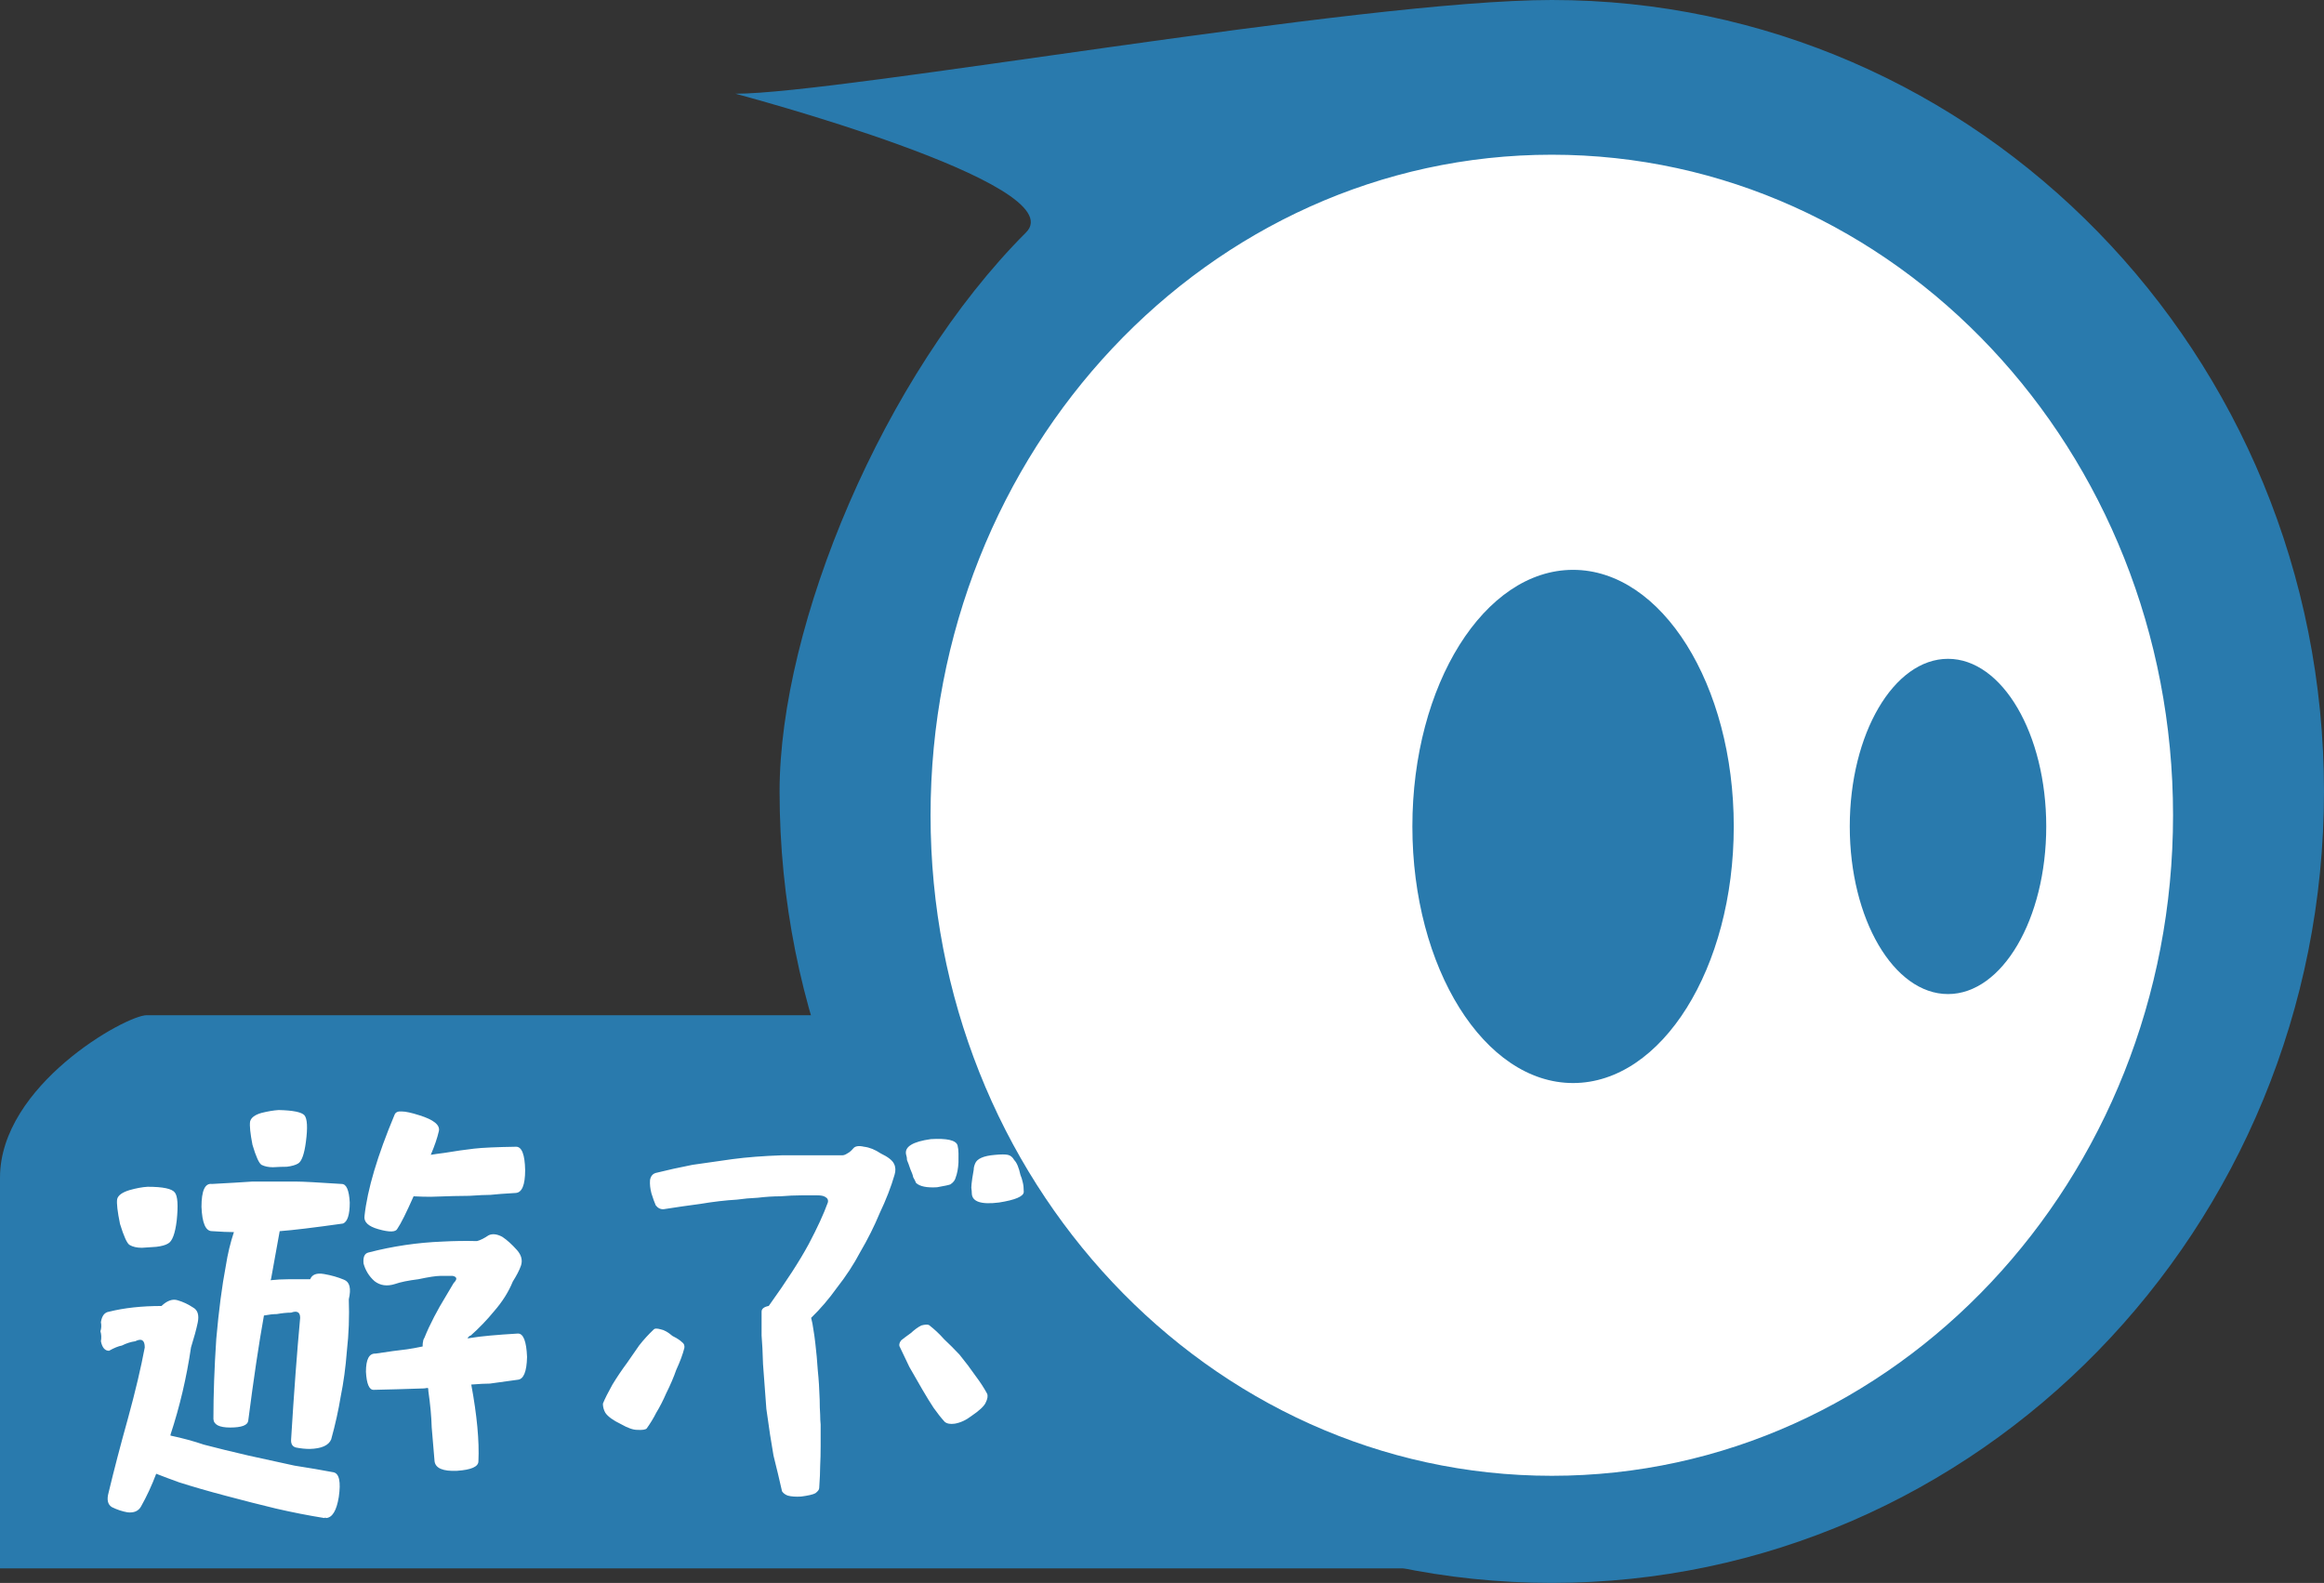 <?xml version="1.0" encoding="iso-8859-1"?>
<!-- Generator: Adobe Illustrator 17.0.0, SVG Export Plug-In . SVG Version: 6.00 Build 0)  -->
<!DOCTYPE svg PUBLIC "-//W3C//DTD SVG 1.1//EN" "http://www.w3.org/Graphics/SVG/1.1/DTD/svg11.dtd">
<svg version="1.1" id="&#x30EC;&#x30A4;&#x30E4;&#x30FC;_1"
	 xmlns="http://www.w3.org/2000/svg" xmlns:xlink="http://www.w3.org/1999/xlink" x="0px" y="0px" width="111.448px"
	 height="75.914px" viewBox="0 0 111.448 75.914" style="enable-background:new 0 0 111.448 75.914;" xml:space="preserve">
<rect x="0" y="0" width="111.448" height="75.914" fill="#333333" stroke="none"/>
<path style="fill:#297AAD;" d="M0,75.218c0,0,0-14.31,0-18.74s6.036-7.79,7.036-7.79s66.322,0,66.322,0L73.02,75.218H0z"/>
<g>
	<ellipse style="fill:#FFFFFF;" cx="75.437" cy="39.635" rx="34.712" ry="34.643"/>
	<g>
		<path style="fill:#297AAD;" d="M74.417,0c-9.155,0-34.083,4.495-39.148,4.495c0,0,16.279,4.309,13.933,6.655
			C42.352,18,37.385,29.975,37.385,37.957c0,20.963,16.58,37.957,37.031,37.957c20.452,0,37.031-16.994,37.031-37.957
			C111.448,16.994,94.869,0,74.417,0z M74.417,70.777c-16.454,0-29.792-14.183-29.792-31.679S57.963,7.42,74.417,7.42
			s29.792,14.183,29.792,31.679S90.87,70.777,74.417,70.777z"/>
		<ellipse style="fill:#297AAD;" cx="93.417" cy="39.635" rx="4.711" ry="8.039"/>
		<ellipse style="fill:#297AAD;" cx="75.437" cy="39.635" rx="7.706" ry="12.306"/>
	</g>
</g>
<g>
	<path style="fill:#FFFFFF;" d="M9.16,64.62c-0.213,1.448-0.541,2.842-0.983,4.183v0.046c0.579,0.122,1.112,0.267,1.6,0.434
		c0.64,0.168,1.356,0.343,2.149,0.526c0.777,0.168,1.509,0.328,2.195,0.48c0.686,0.107,1.311,0.213,1.874,0.32
		c0.274,0.061,0.358,0.457,0.251,1.189c-0.107,0.655-0.312,0.991-0.617,1.006c-0.015-0.03-0.038-0.03-0.069,0
		c-0.762-0.122-1.539-0.274-2.332-0.457c-0.762-0.183-1.57-0.389-2.423-0.617c-0.808-0.213-1.547-0.427-2.217-0.64
		c-0.381-0.137-0.747-0.274-1.097-0.411c-0.213,0.564-0.457,1.09-0.732,1.577c-0.122,0.213-0.335,0.305-0.64,0.274
		c-0.259-0.046-0.511-0.13-0.754-0.251c-0.198-0.122-0.251-0.351-0.16-0.686c0.259-1.082,0.571-2.278,0.937-3.589
		c0.351-1.28,0.617-2.408,0.8-3.383c0-0.351-0.152-0.45-0.457-0.297c-0.213,0.03-0.427,0.099-0.64,0.206
		c-0.168,0.03-0.373,0.114-0.617,0.251c-0.198,0-0.328-0.152-0.389-0.457c0.03-0.168,0.023-0.328-0.023-0.48
		c0.046-0.137,0.053-0.282,0.023-0.434c0.046-0.305,0.175-0.472,0.389-0.503c0.732-0.183,1.57-0.274,2.515-0.274
		c0.274-0.259,0.533-0.351,0.777-0.274c0.259,0.076,0.503,0.19,0.732,0.343c0.229,0.122,0.305,0.366,0.229,0.732
		C9.419,63.736,9.312,64.132,9.16,64.62z M6.211,57.076c0.32-0.091,0.61-0.145,0.869-0.16c0.732,0,1.166,0.091,1.303,0.274
		c0.137,0.168,0.168,0.617,0.091,1.349c-0.076,0.625-0.213,0.991-0.411,1.097c-0.122,0.076-0.312,0.13-0.571,0.16
		c-0.198,0.015-0.427,0.03-0.686,0.046c-0.244,0-0.442-0.046-0.594-0.137c-0.122-0.076-0.274-0.411-0.457-1.006
		c-0.122-0.594-0.168-0.991-0.137-1.189C5.662,57.327,5.86,57.183,6.211,57.076z M13.96,69.032c0.137-2.24,0.282-4.183,0.434-5.829
		c0-0.274-0.145-0.358-0.434-0.251c-0.198,0-0.427,0.023-0.686,0.069c-0.168,0-0.373,0.023-0.617,0.069
		c-0.244,1.356-0.495,3.04-0.754,5.052c-0.03,0.213-0.32,0.32-0.869,0.32c-0.518,0-0.785-0.137-0.8-0.411
		c0-1.189,0.046-2.469,0.137-3.84c0.122-1.372,0.274-2.537,0.457-3.498c0.091-0.579,0.221-1.12,0.389-1.623
		c-0.259,0-0.61-0.015-1.052-0.046c-0.305,0-0.472-0.389-0.503-1.166c0-0.777,0.168-1.143,0.503-1.097
		c0.853-0.046,1.493-0.084,1.92-0.114h2.149c0.274,0,0.991,0.038,2.149,0.114c0.229,0,0.358,0.297,0.389,0.892
		c0,0.579-0.107,0.914-0.32,1.006c-1.402,0.198-2.415,0.32-3.04,0.366L13,61.328l-0.023,0.069c0.274-0.03,0.556-0.046,0.846-0.046
		h1.052c0.091-0.229,0.312-0.312,0.663-0.251c0.351,0.061,0.671,0.152,0.96,0.274c0.274,0.107,0.351,0.419,0.229,0.937
		c0.03,0.838,0,1.661-0.091,2.469c-0.061,0.792-0.16,1.524-0.297,2.195c-0.107,0.655-0.259,1.341-0.457,2.057
		c-0.122,0.29-0.465,0.442-1.029,0.457c-0.213,0-0.434-0.023-0.663-0.069C14.021,69.374,13.945,69.245,13.96,69.032z M12.543,53.373
		c0.305-0.076,0.579-0.122,0.823-0.137c0.686,0.015,1.097,0.099,1.234,0.251c0.137,0.168,0.16,0.594,0.069,1.28
		c-0.076,0.579-0.198,0.922-0.366,1.029c-0.122,0.076-0.305,0.13-0.549,0.16c-0.198,0-0.419,0.008-0.663,0.023
		c-0.213,0-0.396-0.038-0.549-0.114c-0.122-0.076-0.267-0.396-0.434-0.96c-0.107-0.549-0.145-0.922-0.114-1.12
		C12.04,53.601,12.223,53.464,12.543,53.373z M20.338,66.586c-0.884,0.03-1.692,0.053-2.423,0.069c-0.213,0-0.335-0.29-0.366-0.869
		c0-0.594,0.152-0.884,0.457-0.869c0.594-0.091,1.097-0.16,1.509-0.206c0.213-0.03,0.465-0.076,0.754-0.137v-0.091
		c0-0.046,0.008-0.099,0.023-0.16c0-0.046,0.023-0.107,0.069-0.183c0.122-0.305,0.274-0.632,0.457-0.983s0.351-0.648,0.503-0.892
		c0.137-0.229,0.282-0.472,0.434-0.732c0.183-0.183,0.168-0.297-0.046-0.343h-0.594c-0.198,0-0.549,0.053-1.052,0.16
		c-0.488,0.061-0.861,0.137-1.12,0.229c-0.381,0.122-0.709,0.076-0.983-0.137c-0.259-0.229-0.434-0.511-0.526-0.846
		c-0.03-0.305,0.046-0.48,0.229-0.526c1.173-0.305,2.362-0.48,3.566-0.526c0.549-0.03,1.097-0.038,1.646-0.023
		c0.168-0.046,0.351-0.137,0.549-0.274c0.183-0.091,0.404-0.069,0.663,0.069c0.229,0.152,0.465,0.366,0.709,0.64
		c0.213,0.244,0.274,0.495,0.183,0.754c-0.076,0.213-0.206,0.465-0.389,0.754c-0.198,0.488-0.495,0.96-0.892,1.417
		c-0.351,0.427-0.724,0.815-1.12,1.166c-0.061,0.015-0.114,0.061-0.16,0.137c0.046,0,0.107-0.008,0.183-0.023
		c0.457-0.076,1.204-0.145,2.24-0.206c0.259,0,0.404,0.373,0.434,1.12c-0.015,0.716-0.168,1.082-0.457,1.097
		c-0.579,0.076-1.021,0.137-1.326,0.183c-0.213,0-0.511,0.015-0.892,0.046c0.274,1.478,0.389,2.705,0.343,3.68
		c0,0.259-0.343,0.411-1.029,0.457c-0.671,0.03-1.029-0.122-1.074-0.457l-0.137-1.623c-0.015-0.533-0.069-1.113-0.16-1.737
		c0-0.076-0.008-0.13-0.023-0.16C20.49,66.563,20.429,66.57,20.338,66.586z M17.481,58.31c0.137-1.265,0.617-2.88,1.44-4.846
		c0.046-0.122,0.16-0.175,0.343-0.16c0.183,0,0.465,0.061,0.846,0.183c0.686,0.213,0.998,0.465,0.937,0.754
		c-0.076,0.335-0.206,0.716-0.389,1.143c0.183-0.03,0.396-0.061,0.64-0.091c0.549-0.091,1.029-0.16,1.44-0.206
		c0.396-0.046,1.067-0.076,2.012-0.091c0.274,0,0.419,0.373,0.434,1.12c0,0.716-0.152,1.082-0.457,1.097
		c-0.533,0.03-0.937,0.061-1.212,0.091c-0.213,0-0.549,0.015-1.006,0.046c-0.396,0-1.013,0.015-1.852,0.046
		c-0.259,0-0.533-0.008-0.823-0.023c-0.351,0.792-0.61,1.311-0.777,1.554c-0.076,0.168-0.381,0.175-0.914,0.023
		C17.656,58.813,17.435,58.6,17.481,58.31z"/>
	<path style="fill:#FFFFFF;" d="M32.431,65.694c-0.122,0.351-0.282,0.724-0.48,1.12c-0.152,0.351-0.312,0.663-0.48,0.937
		c-0.122,0.244-0.274,0.495-0.457,0.754c-0.061,0.061-0.213,0.084-0.457,0.069c-0.198,0-0.457-0.091-0.777-0.274
		c-0.381-0.183-0.632-0.366-0.754-0.549c-0.076-0.137-0.114-0.282-0.114-0.434c0.091-0.229,0.244-0.533,0.457-0.914
		c0.213-0.351,0.45-0.701,0.709-1.052c0.183-0.259,0.373-0.533,0.571-0.823c0.213-0.274,0.45-0.533,0.709-0.777
		c0.046-0.046,0.152-0.046,0.32,0c0.168,0.03,0.358,0.137,0.571,0.32c0.213,0.107,0.366,0.206,0.457,0.297
		c0.091,0.061,0.13,0.152,0.114,0.274C32.743,64.947,32.614,65.298,32.431,65.694z M37.094,69.809
		c-0.107-0.594-0.221-1.341-0.343-2.24c-0.061-0.869-0.114-1.585-0.16-2.149c-0.015-0.549-0.038-1.006-0.069-1.372
		c0-0.351,0-0.61,0-0.777s0-0.29,0-0.366c0-0.137,0.114-0.229,0.343-0.274c0.853-1.189,1.493-2.179,1.92-2.972
		c0.411-0.777,0.716-1.44,0.914-1.989c0.03-0.122-0.015-0.213-0.137-0.274c-0.076-0.046-0.198-0.069-0.366-0.069s-0.427,0-0.777,0
		c-0.29,0-0.625,0.015-1.006,0.046c-0.335,0-0.693,0.023-1.074,0.069c-0.351,0.015-0.686,0.046-1.006,0.091
		c-0.533,0.03-1.12,0.099-1.76,0.206c-0.579,0.076-1.158,0.16-1.737,0.251c-0.152,0.015-0.282-0.046-0.389-0.183
		c-0.061-0.137-0.13-0.328-0.206-0.571c-0.061-0.229-0.084-0.442-0.069-0.64c0.03-0.183,0.122-0.297,0.274-0.343
		c0.549-0.137,1.135-0.267,1.76-0.389c0.64-0.091,1.28-0.183,1.92-0.274c0.686-0.091,1.471-0.152,2.355-0.183
		c0.869,0,1.836,0,2.903,0c0.076,0,0.16-0.03,0.251-0.091c0.091-0.046,0.183-0.122,0.274-0.229c0.091-0.122,0.267-0.152,0.526-0.091
		c0.259,0.03,0.526,0.137,0.8,0.32c0.35,0.168,0.564,0.335,0.64,0.503c0.076,0.152,0.084,0.328,0.023,0.526
		c-0.168,0.579-0.404,1.189-0.709,1.829c-0.259,0.625-0.571,1.25-0.937,1.874c-0.305,0.579-0.678,1.151-1.12,1.714
		c-0.381,0.533-0.792,1.013-1.234,1.44c0.046,0.168,0.084,0.366,0.114,0.594c0.03,0.168,0.061,0.389,0.091,0.663
		c0.046,0.381,0.084,0.8,0.114,1.257c0.046,0.442,0.076,0.914,0.091,1.417c0,0.259,0.008,0.495,0.023,0.709
		c0,0.168,0.008,0.328,0.023,0.48c0,0.122,0,0.274,0,0.457c0,0.122,0,0.312,0,0.571c0,0.351-0.008,0.671-0.023,0.96
		c0,0.259-0.015,0.61-0.046,1.052c0,0.076-0.061,0.16-0.183,0.251c-0.107,0.061-0.335,0.114-0.686,0.16
		c-0.259,0.015-0.472,0-0.64-0.046c-0.122-0.046-0.213-0.114-0.274-0.206C37.384,70.99,37.246,70.418,37.094,69.809z M44.226,66.631
		c-0.198-0.351-0.404-0.709-0.617-1.074c-0.168-0.351-0.328-0.686-0.48-1.006c-0.015-0.091,0.015-0.183,0.091-0.274
		c0.091-0.076,0.244-0.19,0.457-0.343c0.183-0.168,0.351-0.29,0.503-0.366c0.168-0.046,0.29-0.053,0.366-0.023
		c0.259,0.198,0.503,0.427,0.732,0.686c0.229,0.213,0.472,0.457,0.732,0.732c0.274,0.335,0.533,0.678,0.777,1.029
		c0.229,0.305,0.411,0.587,0.549,0.846c0.046,0.107,0.023,0.251-0.069,0.434c-0.076,0.168-0.305,0.381-0.686,0.64
		c-0.259,0.198-0.526,0.32-0.8,0.366c-0.213,0.03-0.373,0-0.48-0.091c-0.168-0.183-0.343-0.404-0.526-0.663
		C44.622,67.294,44.44,66.997,44.226,66.631z M45.964,55.75c-0.015,0.29-0.061,0.533-0.137,0.732
		c-0.03,0.122-0.114,0.229-0.251,0.32c-0.076,0.03-0.29,0.076-0.64,0.137c-0.488,0.03-0.823-0.038-1.006-0.206
		c-0.03-0.076-0.076-0.168-0.137-0.274c-0.015-0.091-0.061-0.221-0.137-0.389c-0.061-0.183-0.114-0.328-0.16-0.434
		c0-0.091-0.015-0.183-0.046-0.274c-0.076-0.366,0.32-0.61,1.189-0.732c0.777-0.046,1.204,0.053,1.28,0.297
		c0.03,0.122,0.046,0.251,0.046,0.389C45.964,55.438,45.964,55.583,45.964,55.75z M48.638,55.636
		c0.122,0.122,0.221,0.358,0.297,0.709c0.046,0.107,0.084,0.229,0.114,0.366c0.03,0.122,0.046,0.274,0.046,0.457
		c-0.015,0.213-0.411,0.381-1.189,0.503c-0.853,0.107-1.288-0.038-1.303-0.434c0-0.076-0.008-0.168-0.023-0.274
		c0-0.091,0.015-0.244,0.046-0.457c0.03-0.168,0.053-0.305,0.069-0.411c0-0.091,0.023-0.19,0.069-0.297
		c0.091-0.229,0.404-0.366,0.937-0.411c0.305-0.03,0.518-0.03,0.64,0S48.562,55.499,48.638,55.636z"/>
</g>
</svg>
